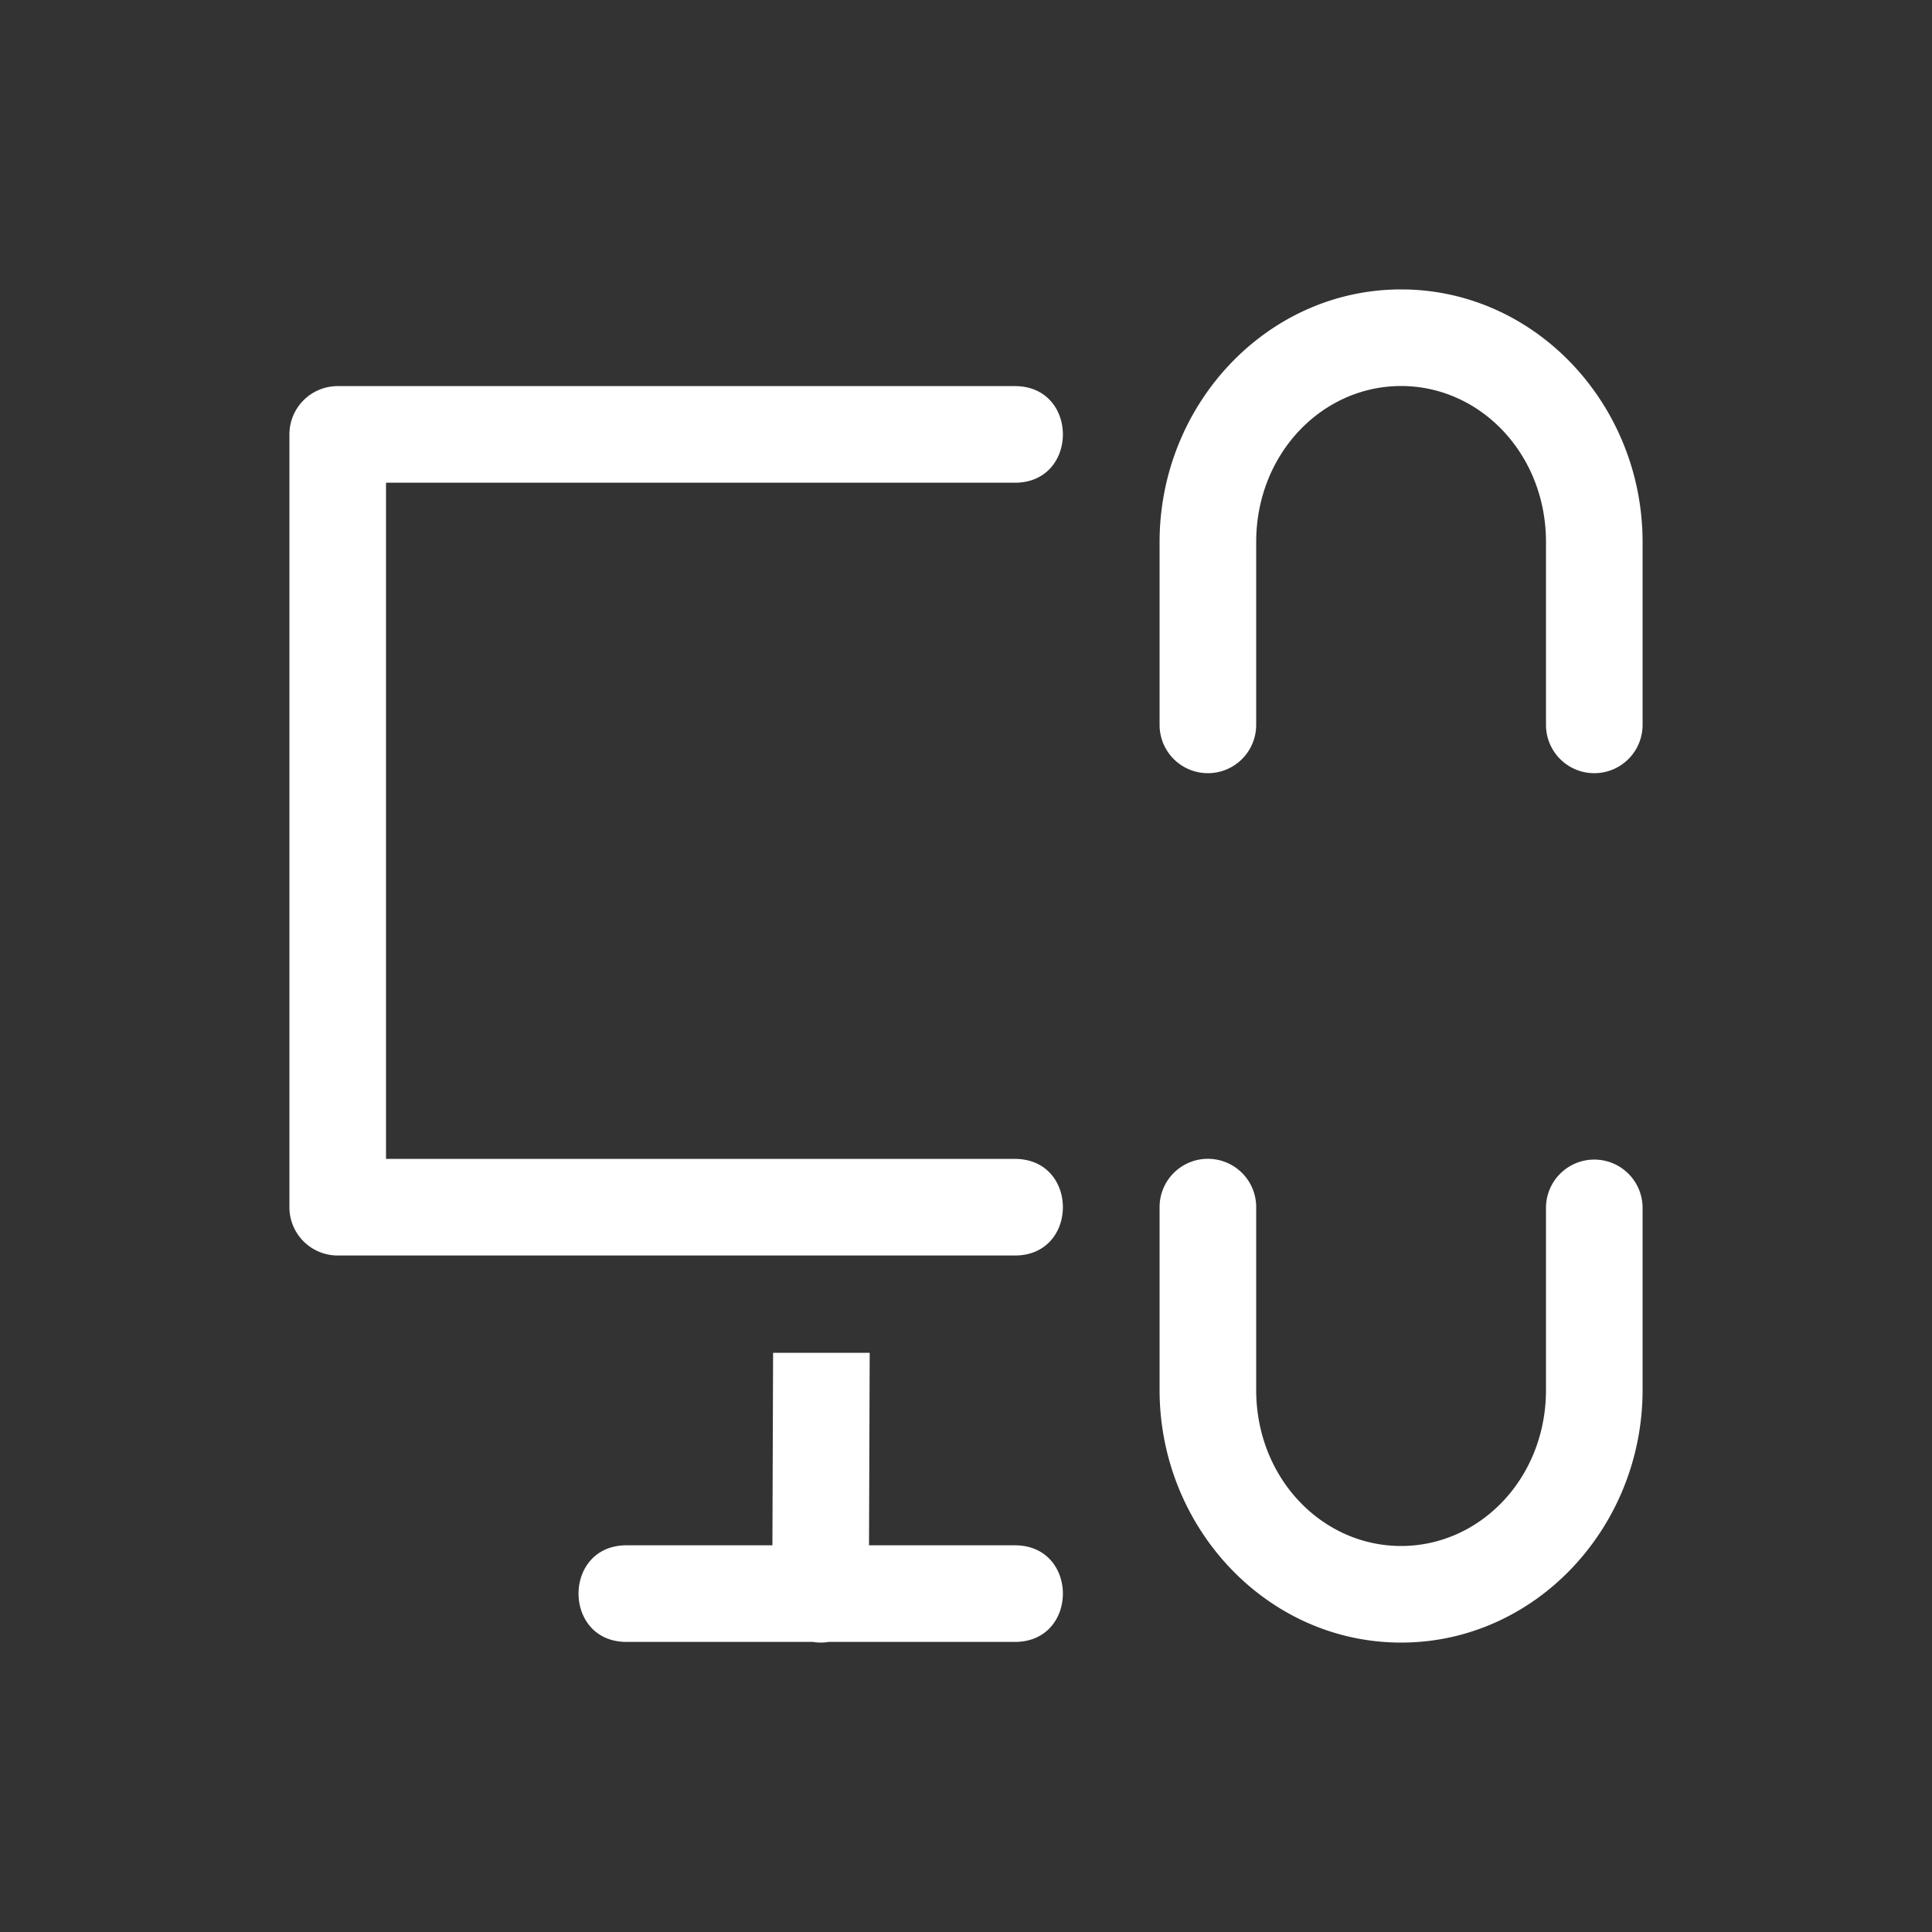 <svg xmlns="http://www.w3.org/2000/svg" viewBox="0 0 20 20" xml:space="preserve">
    <rect x="0" y="0" width="20" height="20" fill="#333333" stroke="none"/>
    <g fill="#ffffff">
        <g fill="#ffffff">
            <path fill="#ffffff" d="M446.5 161a.5.5 0 0 0-.5.5v8a.5.5 0 0 0 .5.5h7c.676.01.676-1.01 0-1H447v-7h6.5c.676.01.676-1.01 0-1h-6zm4.507 10.007L451 173h-1.5c-.676-.01-.676 1.01 0 1h1.92a.49.49 0 0 0 .162 0h1.918c.676.01.676-1.01 0-1H452l.007-1.993z" transform="translate(-443.004 -157.003)"/>
        </g>
        <path fill="#ffffff" d="M206.5 115.992c-1.39 0-2.5 1.192-2.5 2.615v1.893a.5.5 0 1 0 1 0v-1.893c0-.912.681-1.615 1.5-1.615s1.5.703 1.5 1.615v1.893a.5.5 0 1 0 1 0v-1.893c0-1.423-1.11-2.615-2.5-2.615zm-2.008 9a.5.5 0 0 0-.492.508v1.885c0 1.423 1.11 2.615 2.5 2.615s2.5-1.192 2.5-2.615V125.5a.5.5 0 1 0-1 0v1.885c0 .912-.681 1.615-1.5 1.615s-1.5-.703-1.5-1.615V125.5a.5.5 0 0 0-.508-.508z" transform="translate(-191.996 -112.996)"/>
    </g>
</svg>
